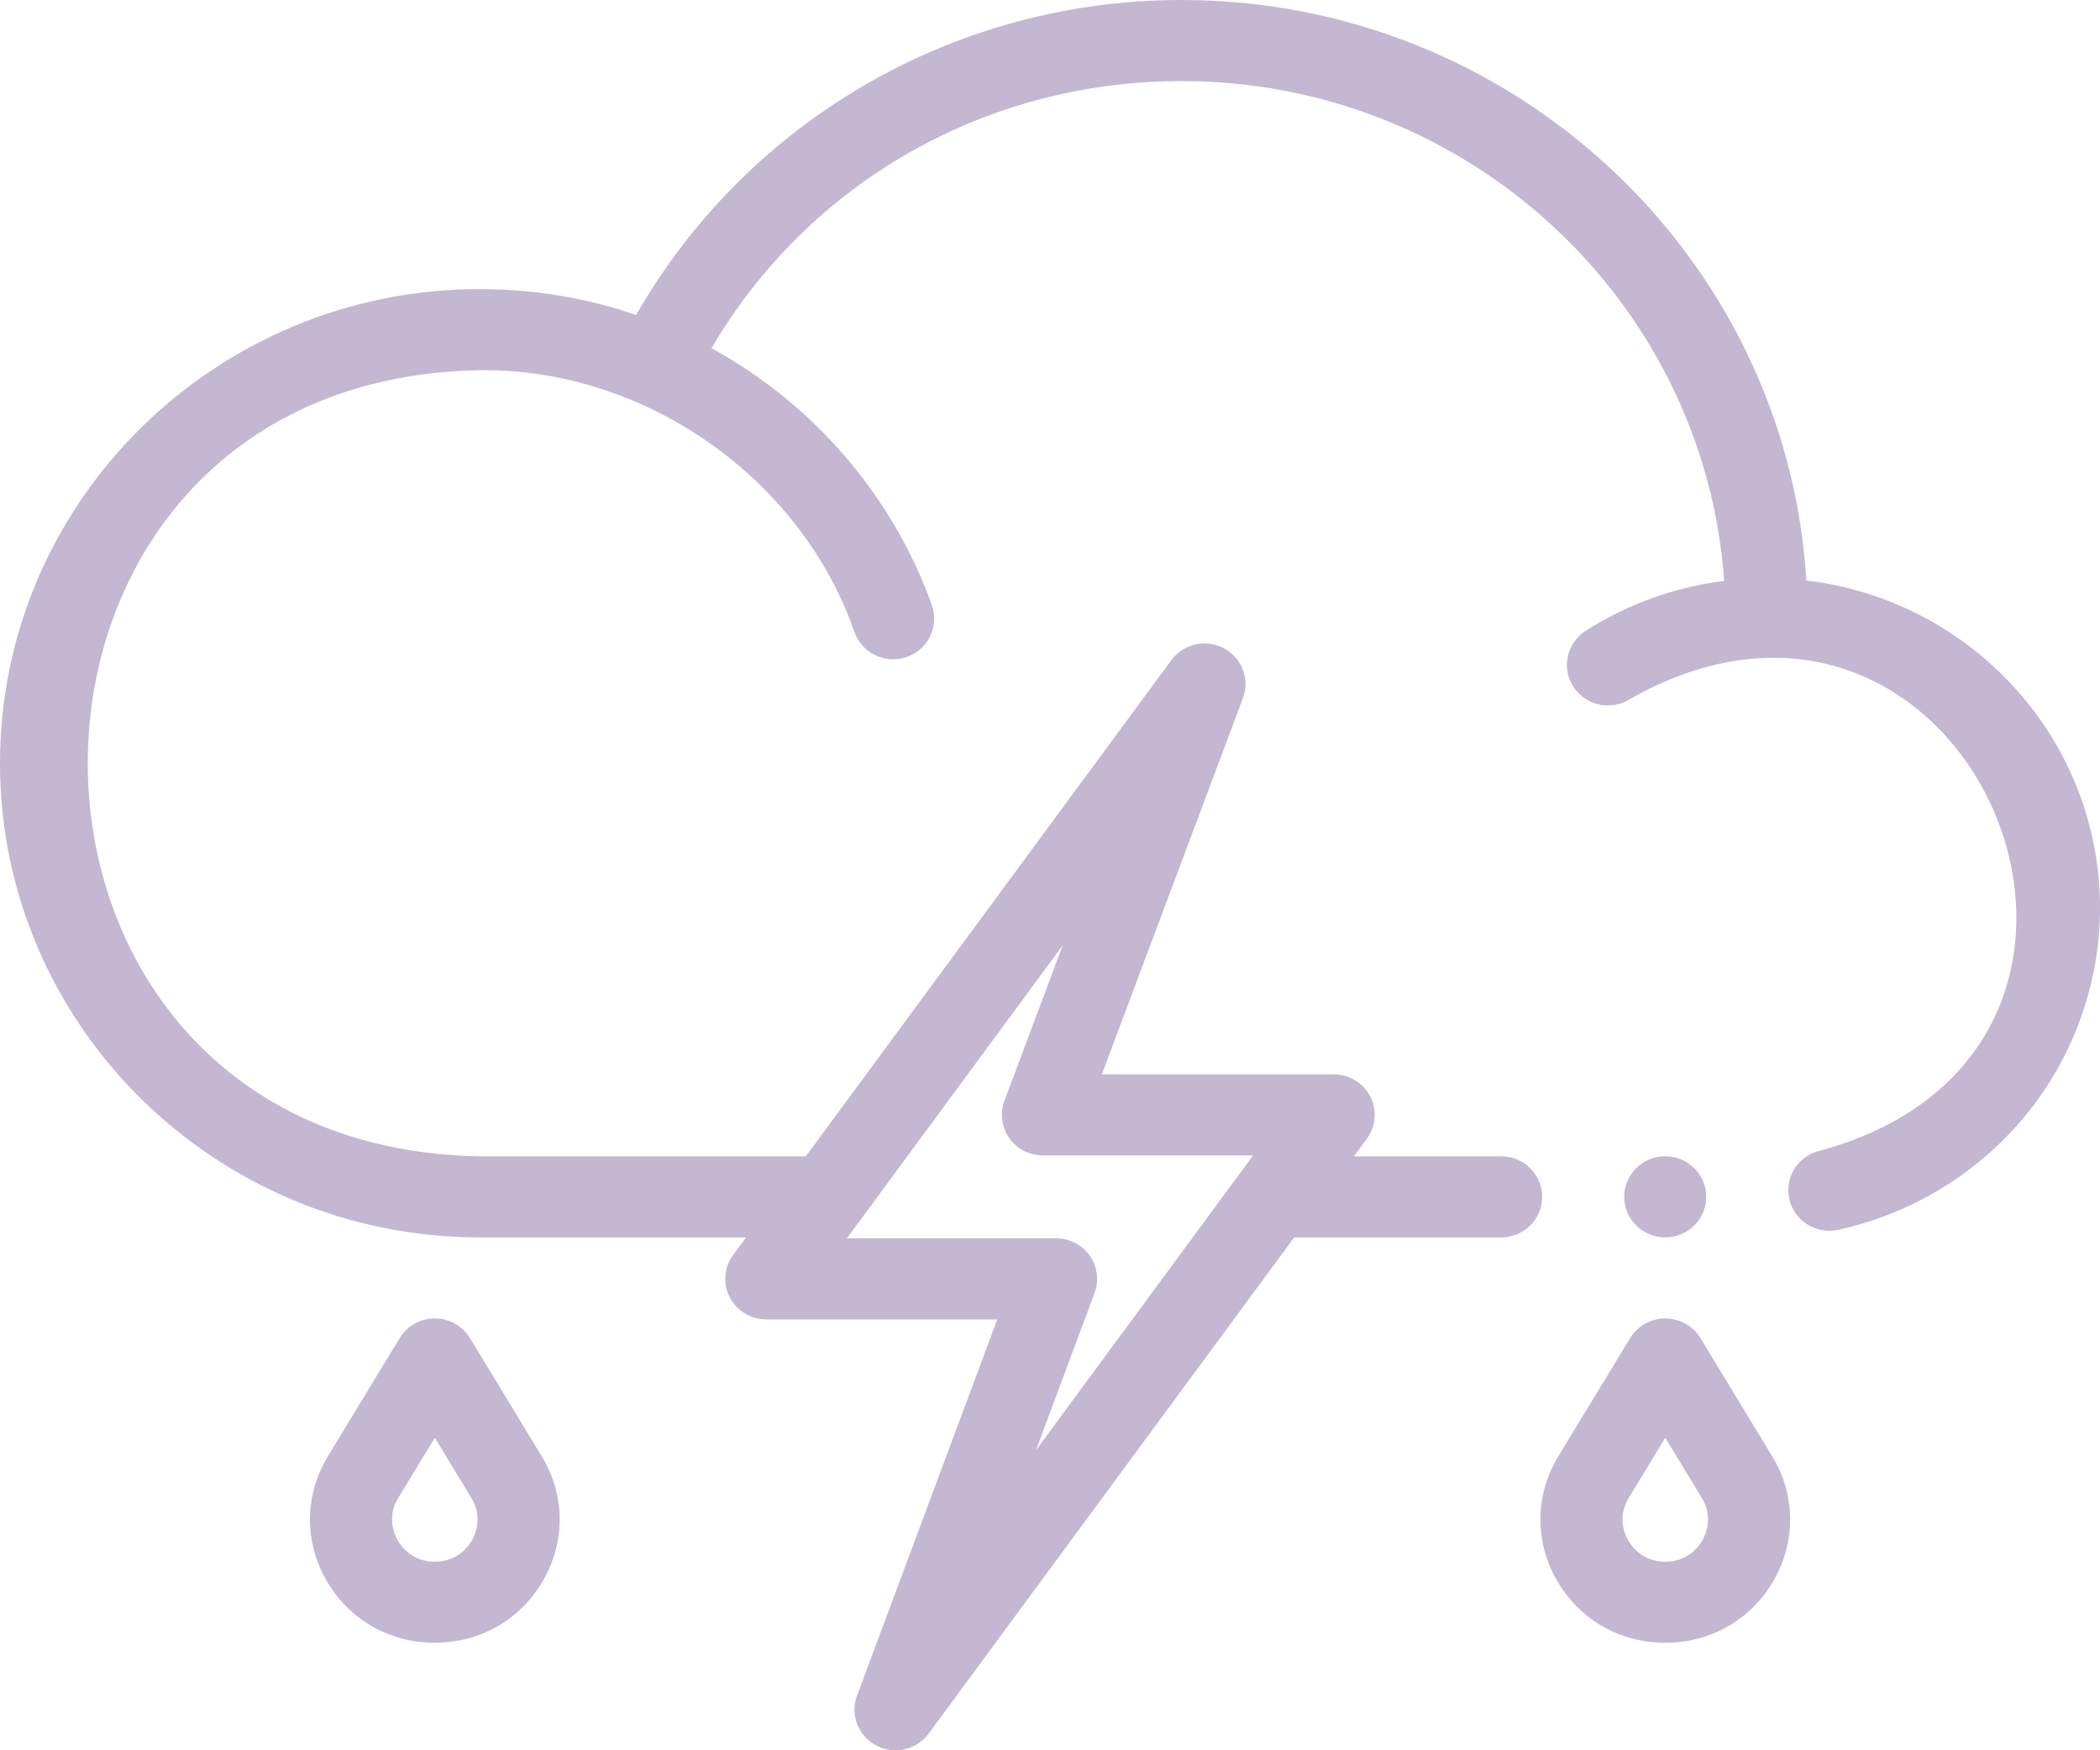<svg width="60" height="50" viewBox="0 0 60 50" fill="none" xmlns="http://www.w3.org/2000/svg">
<path d="M51.611 16.583C51.039 7.344 43.251 0 33.761 0C30.343 0 27.02 0.957 24.151 2.766C21.666 4.334 19.618 6.474 18.177 8.998C16.743 8.507 15.244 8.259 13.706 8.259C6.149 8.259 0 14.335 0 21.803C0 29.273 6.149 35.349 13.706 35.349H21.317L20.947 35.852C20.687 36.204 20.649 36.67 20.849 37.059C21.049 37.447 21.453 37.691 21.894 37.691H28.494L24.486 48.441C24.284 48.984 24.517 49.59 25.033 49.863C25.208 49.956 25.398 50 25.585 50C25.949 50 26.306 49.832 26.533 49.523L36.977 35.349H42.891C43.538 35.349 44.062 34.831 44.062 34.191C44.062 33.551 43.538 33.033 42.891 33.033H38.683L39.053 32.53C39.313 32.178 39.35 31.712 39.15 31.323C38.95 30.935 38.547 30.691 38.106 30.691H31.481L35.513 19.943C35.716 19.401 35.484 18.793 34.968 18.52C34.452 18.246 33.812 18.391 33.467 18.859L23.023 33.033H13.706C-1.227 32.766 -1.224 10.839 13.707 10.575C18.43 10.52 22.885 13.657 24.415 18.061C24.585 18.536 25.037 18.833 25.52 18.833C25.649 18.833 25.781 18.812 25.91 18.767C26.52 18.553 26.84 17.892 26.625 17.289C25.507 14.164 23.245 11.544 20.328 9.947C23.108 5.212 28.155 2.316 33.761 2.316C41.962 2.316 48.699 8.628 49.262 16.594C47.854 16.771 46.504 17.254 45.305 18.021C44.761 18.368 44.605 19.085 44.957 19.622C45.181 19.965 45.558 20.151 45.942 20.151C46.16 20.151 46.38 20.091 46.577 19.966C56.321 14.463 62.811 29.906 52.015 32.869C51.383 33.006 50.982 33.623 51.121 34.248C51.259 34.873 51.884 35.269 52.516 35.132C54.606 34.68 56.505 33.524 57.863 31.876C59.241 30.204 60 28.093 60 25.932C60 21.121 56.33 17.141 51.611 16.583ZM30.364 27.004L28.698 31.446C28.565 31.802 28.616 32.199 28.835 32.51C29.054 32.822 29.413 33.007 29.797 33.007H35.803L29.599 41.428L31.274 36.934C31.407 36.578 31.355 36.181 31.136 35.871C30.917 35.56 30.558 35.375 30.175 35.375H24.197L30.364 27.004Z" fill="#C3B7D2"/>
<path d="M47.578 35.348C48.225 35.348 48.75 34.829 48.75 34.189C48.75 33.55 48.225 33.031 47.578 33.031C46.931 33.031 46.406 33.55 46.406 34.189C46.406 34.829 46.931 35.348 47.578 35.348Z" fill="#C3B7D2"/>
<path d="M13.428 38.226C13.216 37.877 12.835 37.664 12.423 37.664C12.012 37.664 11.63 37.877 11.419 38.226L9.37 41.598C8.701 42.7 8.683 44.025 9.324 45.143C9.964 46.262 11.123 46.929 12.423 46.929C13.723 46.929 14.882 46.262 15.522 45.143C16.163 44.025 16.146 42.7 15.476 41.598L13.428 38.226ZM13.483 44.003C13.378 44.186 13.064 44.613 12.423 44.613C11.782 44.613 11.469 44.186 11.364 44.003C11.258 43.819 11.05 43.333 11.379 42.79L12.423 41.072L13.467 42.79C13.797 43.333 13.588 43.819 13.483 44.003Z" fill="#C3B7D2"/>
<path d="M48.584 38.226C48.372 37.877 47.991 37.664 47.579 37.664C47.168 37.664 46.786 37.877 46.575 38.226L44.526 41.598C43.857 42.7 43.84 44.025 44.48 45.143C45.12 46.262 46.279 46.929 47.579 46.929C48.88 46.929 50.038 46.262 50.679 45.143C51.319 44.025 51.302 42.7 50.633 41.598L48.584 38.226ZM48.639 44.003C48.534 44.186 48.22 44.613 47.579 44.613C46.939 44.613 46.625 44.186 46.52 44.003C46.414 43.819 46.206 43.333 46.536 42.79L47.579 41.072L48.623 42.79C48.953 43.333 48.744 43.819 48.639 44.003Z" fill="#C3B7D2"/>
</svg>
